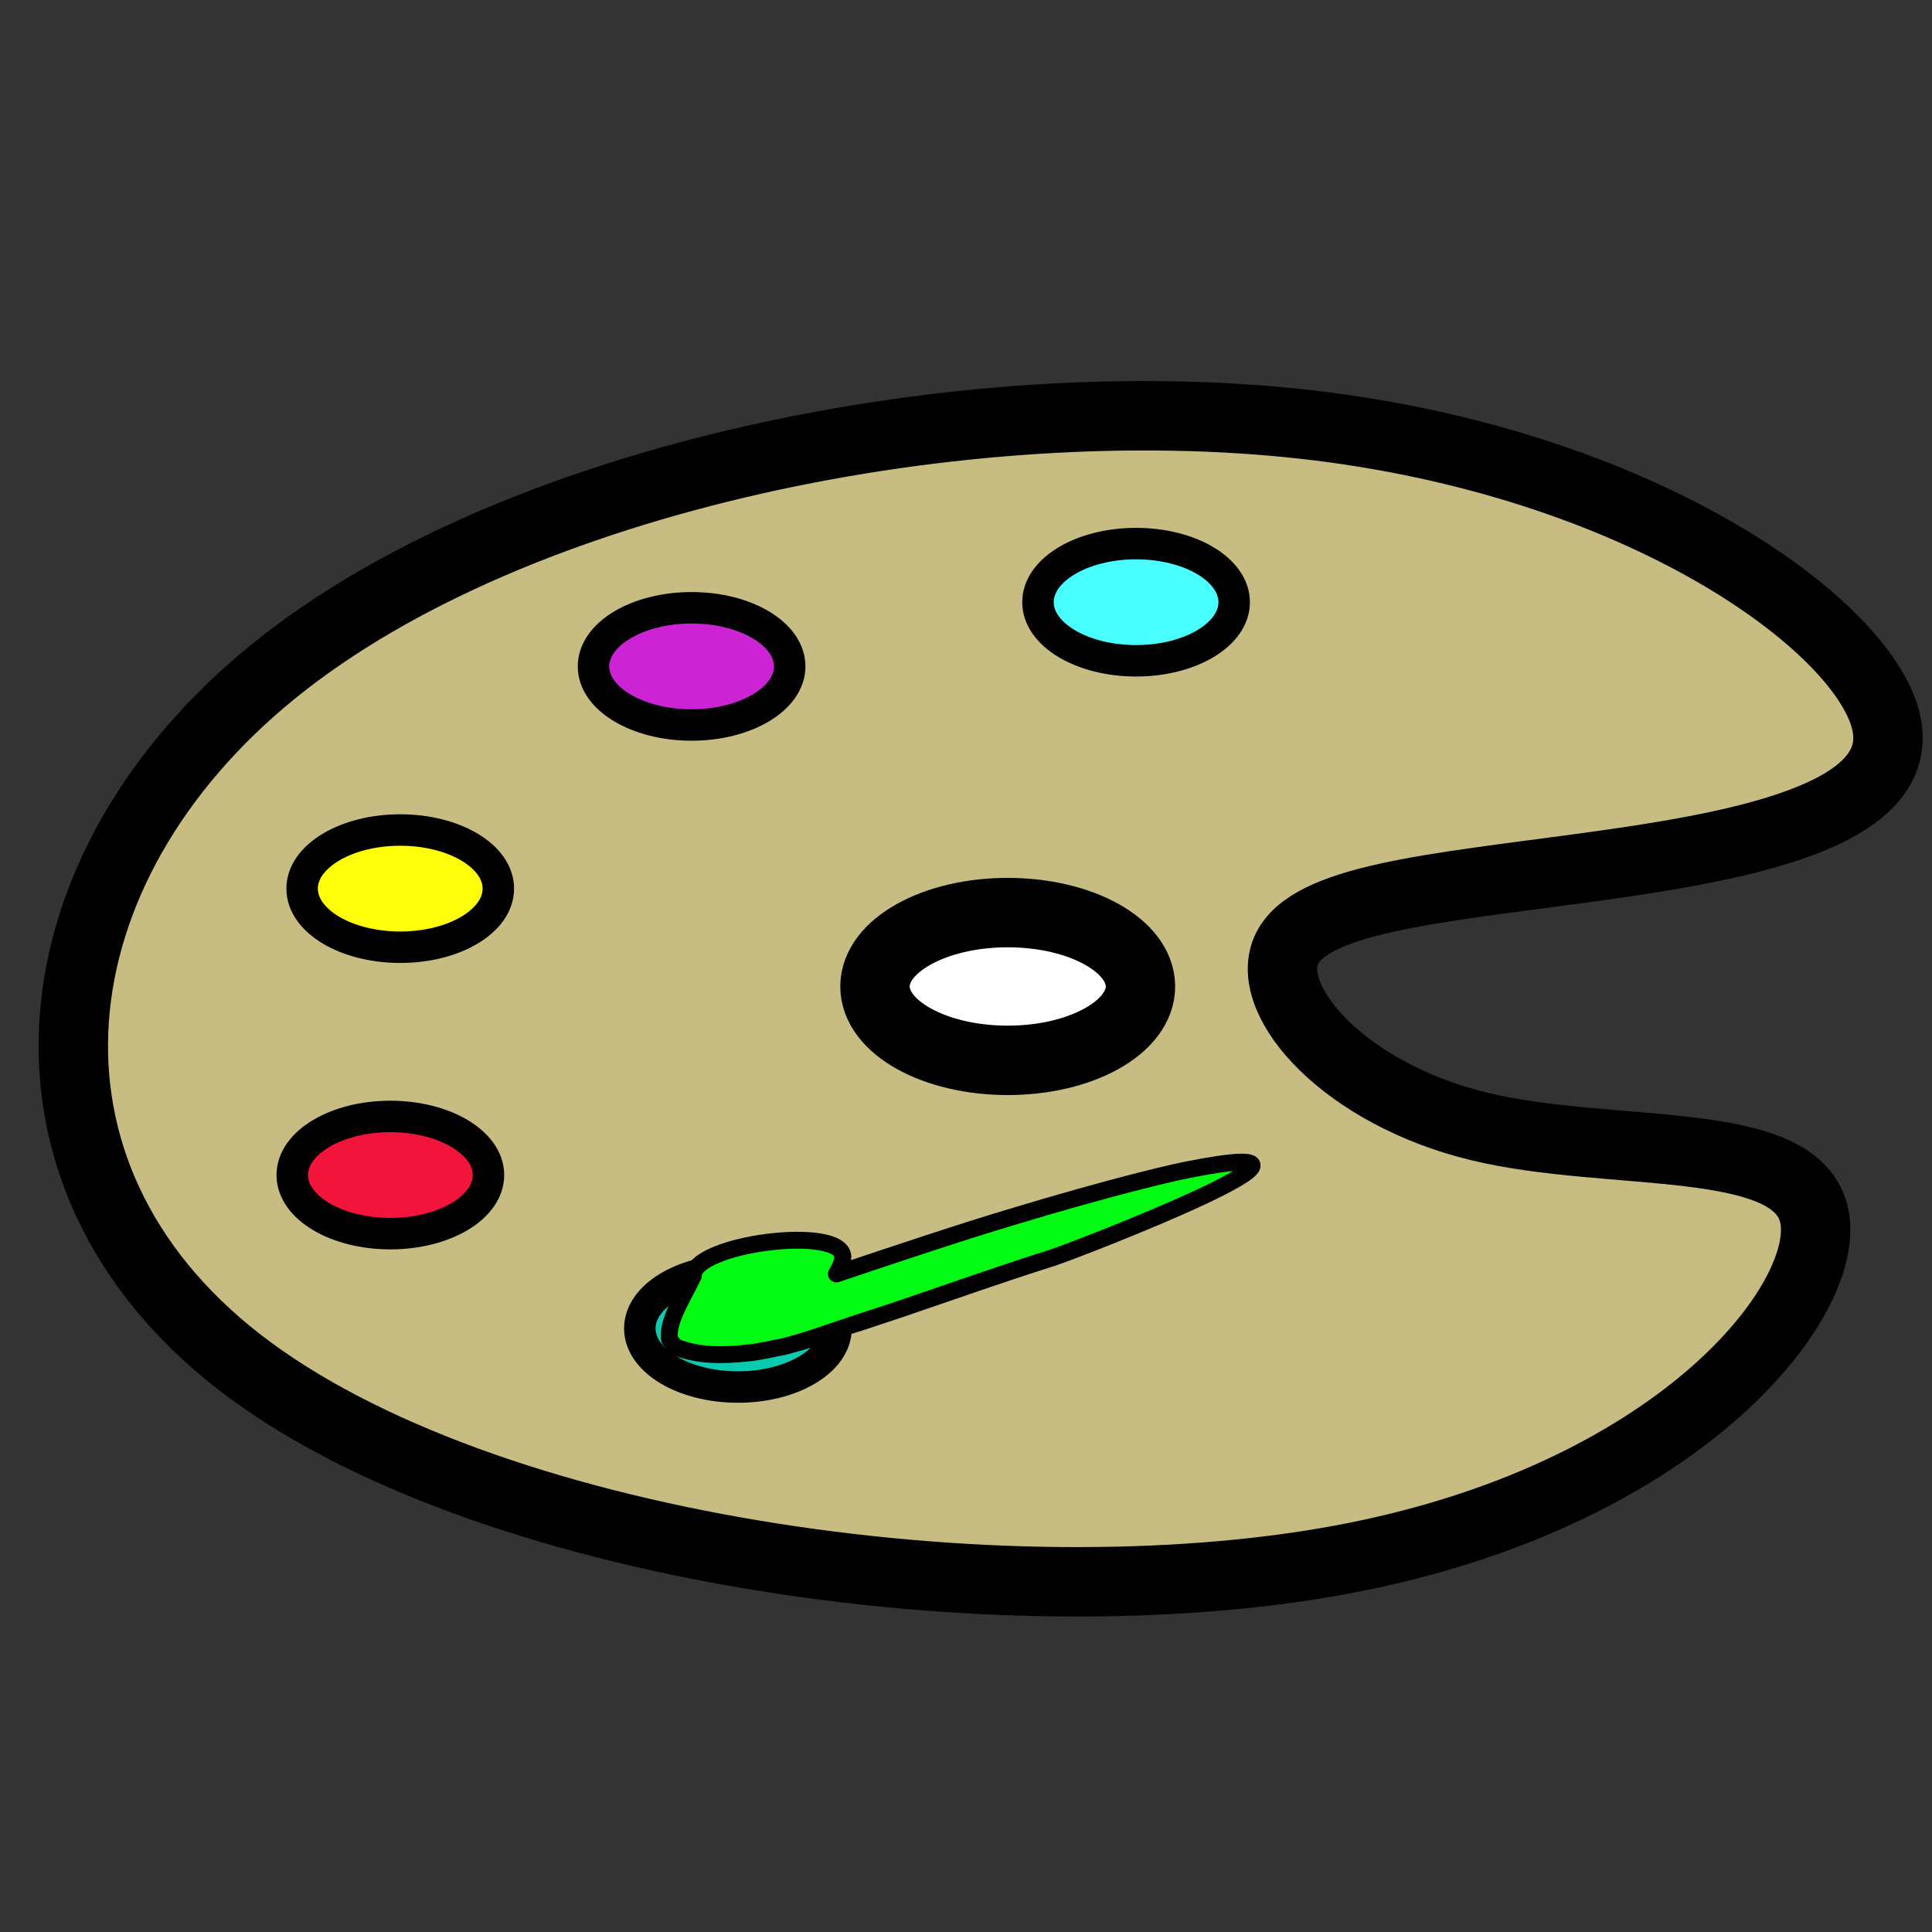 <?xml version="1.0" encoding="UTF-8" standalone="no"?>
<svg
   xmlns:osb="http://www.openswatchbook.org/uri/2009/osb"
   xmlns:dc="http://purl.org/dc/elements/1.1/"
   xmlns:cc="http://creativecommons.org/ns#"
   xmlns:rdf="http://www.w3.org/1999/02/22-rdf-syntax-ns#"
   xmlns:svg="http://www.w3.org/2000/svg"
   xmlns="http://www.w3.org/2000/svg"
   xmlns:xlink="http://www.w3.org/1999/xlink"
   xmlns:sodipodi="http://sodipodi.sourceforge.net/DTD/sodipodi-0.dtd"
   xmlns:inkscape="http://www.inkscape.org/namespaces/inkscape"
   id="SVGRoot"
   version="1.1"
   viewBox="0 0 192.0 192.0"
   height="192.0px"
   width="192.0px"
   inkscape:version="1.0 (4035a4fb49, 2020-05-01)"
   sodipodi:docname="logo-192.svg">
  <rect x="0" y="0" width="192.0" height="192.0" fill="#333333" stroke="none"/>
  <defs
     id="defs2182">
    <inkscape:path-effect
       effect="bspline"
       id="path-effect1766"
       is_visible="true"
       lpeversion="1"
       weight="33.333"
       steps="2"
       helper_size="0"
       apply_no_weight="true"
       apply_with_weight="true"
       only_selected="false" />
    <linearGradient
       inkscape:collect="always"
       xlink:href="#linearGradient1413"
       id="linearGradient1770"
       gradientUnits="userSpaceOnUse"
       gradientTransform="matrix(7.643,0,0,4.566,354.778,-411.494)"
       x1="-42.881"
       y1="115.708"
       x2="-39.801"
       y2="115.708" />
    <linearGradient
       id="linearGradient1413"
       osb:paint="solid">
      <stop
         style="stop-color:#f2143a;stop-opacity:1;"
         offset="0"
         id="stop1411" />
    </linearGradient>
    <linearGradient
       inkscape:collect="always"
       xlink:href="#linearGradient1805"
       id="linearGradient1772"
       gradientUnits="userSpaceOnUse"
       gradientTransform="matrix(7.643,0,0,4.566,571.814,-417.319)"
       x1="-71.012"
       y1="116.984"
       x2="-68.461"
       y2="116.984" />
    <linearGradient
       osb:paint="solid"
       id="linearGradient1805">
      <stop
         id="stop1803"
         offset="0"
         style="stop-color:#000000;stop-opacity:1;" />
    </linearGradient>
    <linearGradient
       inkscape:collect="always"
       xlink:href="#linearGradient1406"
       id="linearGradient1774"
       gradientUnits="userSpaceOnUse"
       gradientTransform="matrix(7.643,0,0,4.566,355.76,-439.96)"
       x1="-42.881"
       y1="115.708"
       x2="-39.801"
       y2="115.708" />
    <linearGradient
       osb:paint="solid"
       id="linearGradient1363">
      <stop
         id="stop1361"
         offset="0"
         style="stop-color:#0acab0;stop-opacity:1;" />
    </linearGradient>
    <linearGradient
       inkscape:collect="always"
       xlink:href="#linearGradient1805"
       id="linearGradient1776"
       gradientUnits="userSpaceOnUse"
       gradientTransform="matrix(7.643,0,0,4.566,572.796,-445.784)"
       x1="-71.012"
       y1="116.984"
       x2="-68.461"
       y2="116.984" />
    <linearGradient
       inkscape:collect="always"
       xlink:href="#linearGradient1407"
       id="linearGradient1778"
       gradientUnits="userSpaceOnUse"
       gradientTransform="matrix(7.643,0,0,4.566,384.716,-462.045)"
       x1="-42.881"
       y1="115.708"
       x2="-39.801"
       y2="115.708" />
    <linearGradient
       id="linearGradient1407"
       osb:paint="solid">
      <stop
         style="stop-color:#cc24d4;stop-opacity:1;"
         offset="0"
         id="stop1405" />
    </linearGradient>
    <linearGradient
       inkscape:collect="always"
       xlink:href="#linearGradient1805"
       id="linearGradient1780"
       gradientUnits="userSpaceOnUse"
       gradientTransform="matrix(7.643,0,0,4.566,601.752,-467.869)"
       x1="-71.012"
       y1="116.984"
       x2="-68.461"
       y2="116.984" />
    <linearGradient
       inkscape:collect="always"
       xlink:href="#linearGradient1479"
       id="linearGradient1782"
       gradientUnits="userSpaceOnUse"
       gradientTransform="matrix(7.643,0,0,4.566,428.886,-468.425)"
       x1="-42.881"
       y1="115.708"
       x2="-39.801"
       y2="115.708" />
    <linearGradient
       id="linearGradient1479"
       osb:paint="solid">
      <stop
         style="stop-color:#49ffff;stop-opacity:1;"
         offset="0"
         id="stop1477" />
    </linearGradient>
    <linearGradient
       inkscape:collect="always"
       xlink:href="#linearGradient1805"
       id="linearGradient1784"
       gradientUnits="userSpaceOnUse"
       gradientTransform="matrix(7.643,0,0,4.566,645.923,-474.249)"
       x1="-71.012"
       y1="116.984"
       x2="-68.461"
       y2="116.984" />
    <linearGradient
       inkscape:collect="always"
       xlink:href="#linearGradient1363"
       id="linearGradient1786"
       gradientUnits="userSpaceOnUse"
       gradientTransform="matrix(7.643,0,0,4.566,389.318,-396.252)"
       x1="-42.881"
       y1="115.708"
       x2="-39.801"
       y2="115.708" />
    <linearGradient
       osb:paint="solid"
       id="linearGradient1406">
      <stop
         id="stop1404"
         offset="0"
         style="stop-color:#ffff0b;stop-opacity:1;" />
    </linearGradient>
    <linearGradient
       inkscape:collect="always"
       xlink:href="#linearGradient1805"
       id="linearGradient1788"
       gradientUnits="userSpaceOnUse"
       gradientTransform="matrix(7.643,0,0,4.566,606.355,-402.077)"
       x1="-71.012"
       y1="116.984"
       x2="-68.461"
       y2="116.984" />
  </defs>
  <sodipodi:namedview
     id="base"
     pagecolor="#ffffff"
     bordercolor="#666666"
     borderopacity="1.0"
     inkscape:pageopacity="0.0"
     inkscape:pageshadow="2"
     inkscape:zoom="3.959798"
     inkscape:cx="94.128223"
     inkscape:cy="86.811085"
     inkscape:document-units="px"
     inkscape:current-layer="layer1"
     inkscape:document-rotation="0"
     showgrid="true"
     inkscape:window-width="1424"
     inkscape:window-height="1030"
     inkscape:window-x="96"
     inkscape:window-y="0"
     inkscape:window-maximized="0">
    <inkscape:grid
       id="grid2752"
       type="xygrid" />
  </sodipodi:namedview>
  <g
     inkscape:label="Layer 1"
     inkscape:groupmode="layer"
     id="layer1">
    <path
       style="mix-blend-mode:normal;fill:#c7bc82;fill-opacity:1;stroke:#000000;stroke-width:6.898;stroke-linecap:butt;stroke-linejoin:miter;stroke-miterlimit:4;stroke-dasharray:none;stroke-opacity:1"
       d="M 187.416,71.654 C 185.093,62.073 163.027,45.897 129.595,42.163 96.163,38.43 51.369,47.14 27.227,66.677 3.086,86.214 -0.398,116.575 23.744,135.323 c 24.141,18.748 75.904,25.882 109.418,19.702 33.514,-6.18 48.778,-25.674 47.16,-34.095 -1.617,-8.42 -20.116,-5.766 -33.389,-9.001 -13.273,-3.235 -21.32,-12.36 -19.121,-17.462 2.198,-5.102 14.641,-6.181 29.574,-8.213 14.932,-2.032 32.353,-5.019 30.03,-14.6 z"
       id="path1748"
       sodipodi:nodetypes="cccccccccc"
       inkscape:original-d="M 207.15836,78.248694 C 185.09301,62.073255 163.02707,45.897154 140.95937,29.719438 96.163279,38.430979 51.368726,47.141052 6.5706477,55.85061 3.087368,86.214044 -0.39664624,116.57483 -3.8818357,146.93624 47.884712,154.07159 99.647293,161.20555 151.41193,168.33891 c 15.26516,-19.49411 30.52841,-38.9879 45.79165,-58.48399 -18.49855,2.6557 -36.99696,5.31016 -55.49757,7.9638 -8.04593,-9.12433 -16.0923,-18.249185 -24.14021,-27.375499 12.44463,-1.077456 24.88757,-2.155794 37.33022,-3.235234 17.42213,-2.985501 34.84249,-5.971883 52.26234,-8.959293 z"
       inkscape:path-effect="#path-effect1766" />
    <ellipse
       style="fill:#ffffff;fill-opacity:1;stroke:#000000;stroke-width:6.898;stroke-miterlimit:4;stroke-dasharray:none;stroke-opacity:1"
       id="ellipse1750"
       ry="7.342"
       rx="13.19"
       cy="98.034"
       cx="100.145" />
    <ellipse
       ry="5.824"
       rx="9.75"
       style="opacity:0.998;fill:url(#linearGradient1770);fill-opacity:1;stroke:url(#linearGradient1772);stroke-width:3.126;stroke-linejoin:round;stroke-miterlimit:6.5;stroke-dasharray:none;stroke-opacity:1;paint-order:normal"
       id="ellipse1752"
       cx="38.793"
       cy="116.775" />
    <ellipse
       cy="88.31"
       cx="39.775"
       id="ellipse1754"
       style="opacity:0.998;fill:url(#linearGradient1774);fill-opacity:1.0;stroke:url(#linearGradient1776);stroke-width:3.126;stroke-linejoin:round;stroke-miterlimit:6.5;stroke-dasharray:none;stroke-opacity:1;paint-order:normal"
       rx="9.75"
       ry="5.824" />
    <ellipse
       ry="5.824"
       rx="9.75"
       style="opacity:0.998;fill:url(#linearGradient1778);fill-opacity:1;stroke:url(#linearGradient1780);stroke-width:3.126;stroke-linejoin:round;stroke-miterlimit:6.5;stroke-dasharray:none;stroke-opacity:1;paint-order:normal"
       id="ellipse1756"
       cx="68.731"
       cy="66.225" />
    <ellipse
       cy="59.845"
       cx="112.902"
       id="ellipse1758"
       style="opacity:0.998;fill:url(#linearGradient1782);fill-opacity:1.0;stroke:url(#linearGradient1784);stroke-width:3.126;stroke-linejoin:round;stroke-miterlimit:6.5;stroke-dasharray:none;stroke-opacity:1;paint-order:normal"
       rx="9.75"
       ry="5.824" />
    <ellipse
       cy="132.017"
       cx="73.334"
       id="ellipse1760"
       style="opacity:0.998;fill:url(#linearGradient1786);fill-opacity:1.0;stroke:url(#linearGradient1788);stroke-width:3.126;stroke-linejoin:round;stroke-miterlimit:6.5;stroke-dasharray:none;stroke-opacity:1;paint-order:normal"
       rx="9.75"
       ry="5.824" />
    <path
       sodipodi:nodetypes="ccccccccccscsccsscccc"
       d="m 68.897,126.794 c -0.458,0.961 -1.016,1.929 -1.47,2.89 -0.498,1.003 -0.889,1.999 -0.922,2.957 0.004,0.167 -0.007,0.489 0.115,0.614 0.253,0.274 0.385,0.588 0.966,0.776 1.801,0.583 3.691,0.768 6.893,0.412 1.179,-0.131 2.32,-0.425 3.481,-0.635 0.645,-0.181 1.307,-0.359 1.935,-0.548 1.618,-0.488 3.093,-1.041 4.648,-1.552 7.765,-2.552 -5.879,1.968 4.982,-1.637 4.978,-1.695 9.849,-3.426 15.014,-5.061 2.563,-0.811 32.828,-12.596 13.461,-8.752 v 0 c -0.427,0.089 -0.855,0.179 -1.282,0.269 -4.385,1.018 -8.546,2.181 -12.635,3.362 -3.047,0.909 -4.658,1.375 -7.678,2.333 -5.228,1.658 -13.283,4.381 -13.283,4.381 0.241,-0.424 0.441,-0.815 0.566,-1.232 0.051,-0.157 0.051,-0.309 0.077,-0.464 -0.089,-3.203 -14.949,-1.307 -14.865,1.896 z"
       id="path1762"
       style="fill:#01fb13;fill-opacity:1;fill-rule:nonzero;stroke:#010000;stroke-width:1.678;stroke-linejoin:round;stroke-miterlimit:6.5;stroke-dasharray:none;stroke-opacity:1" />
  </g>
</svg>
